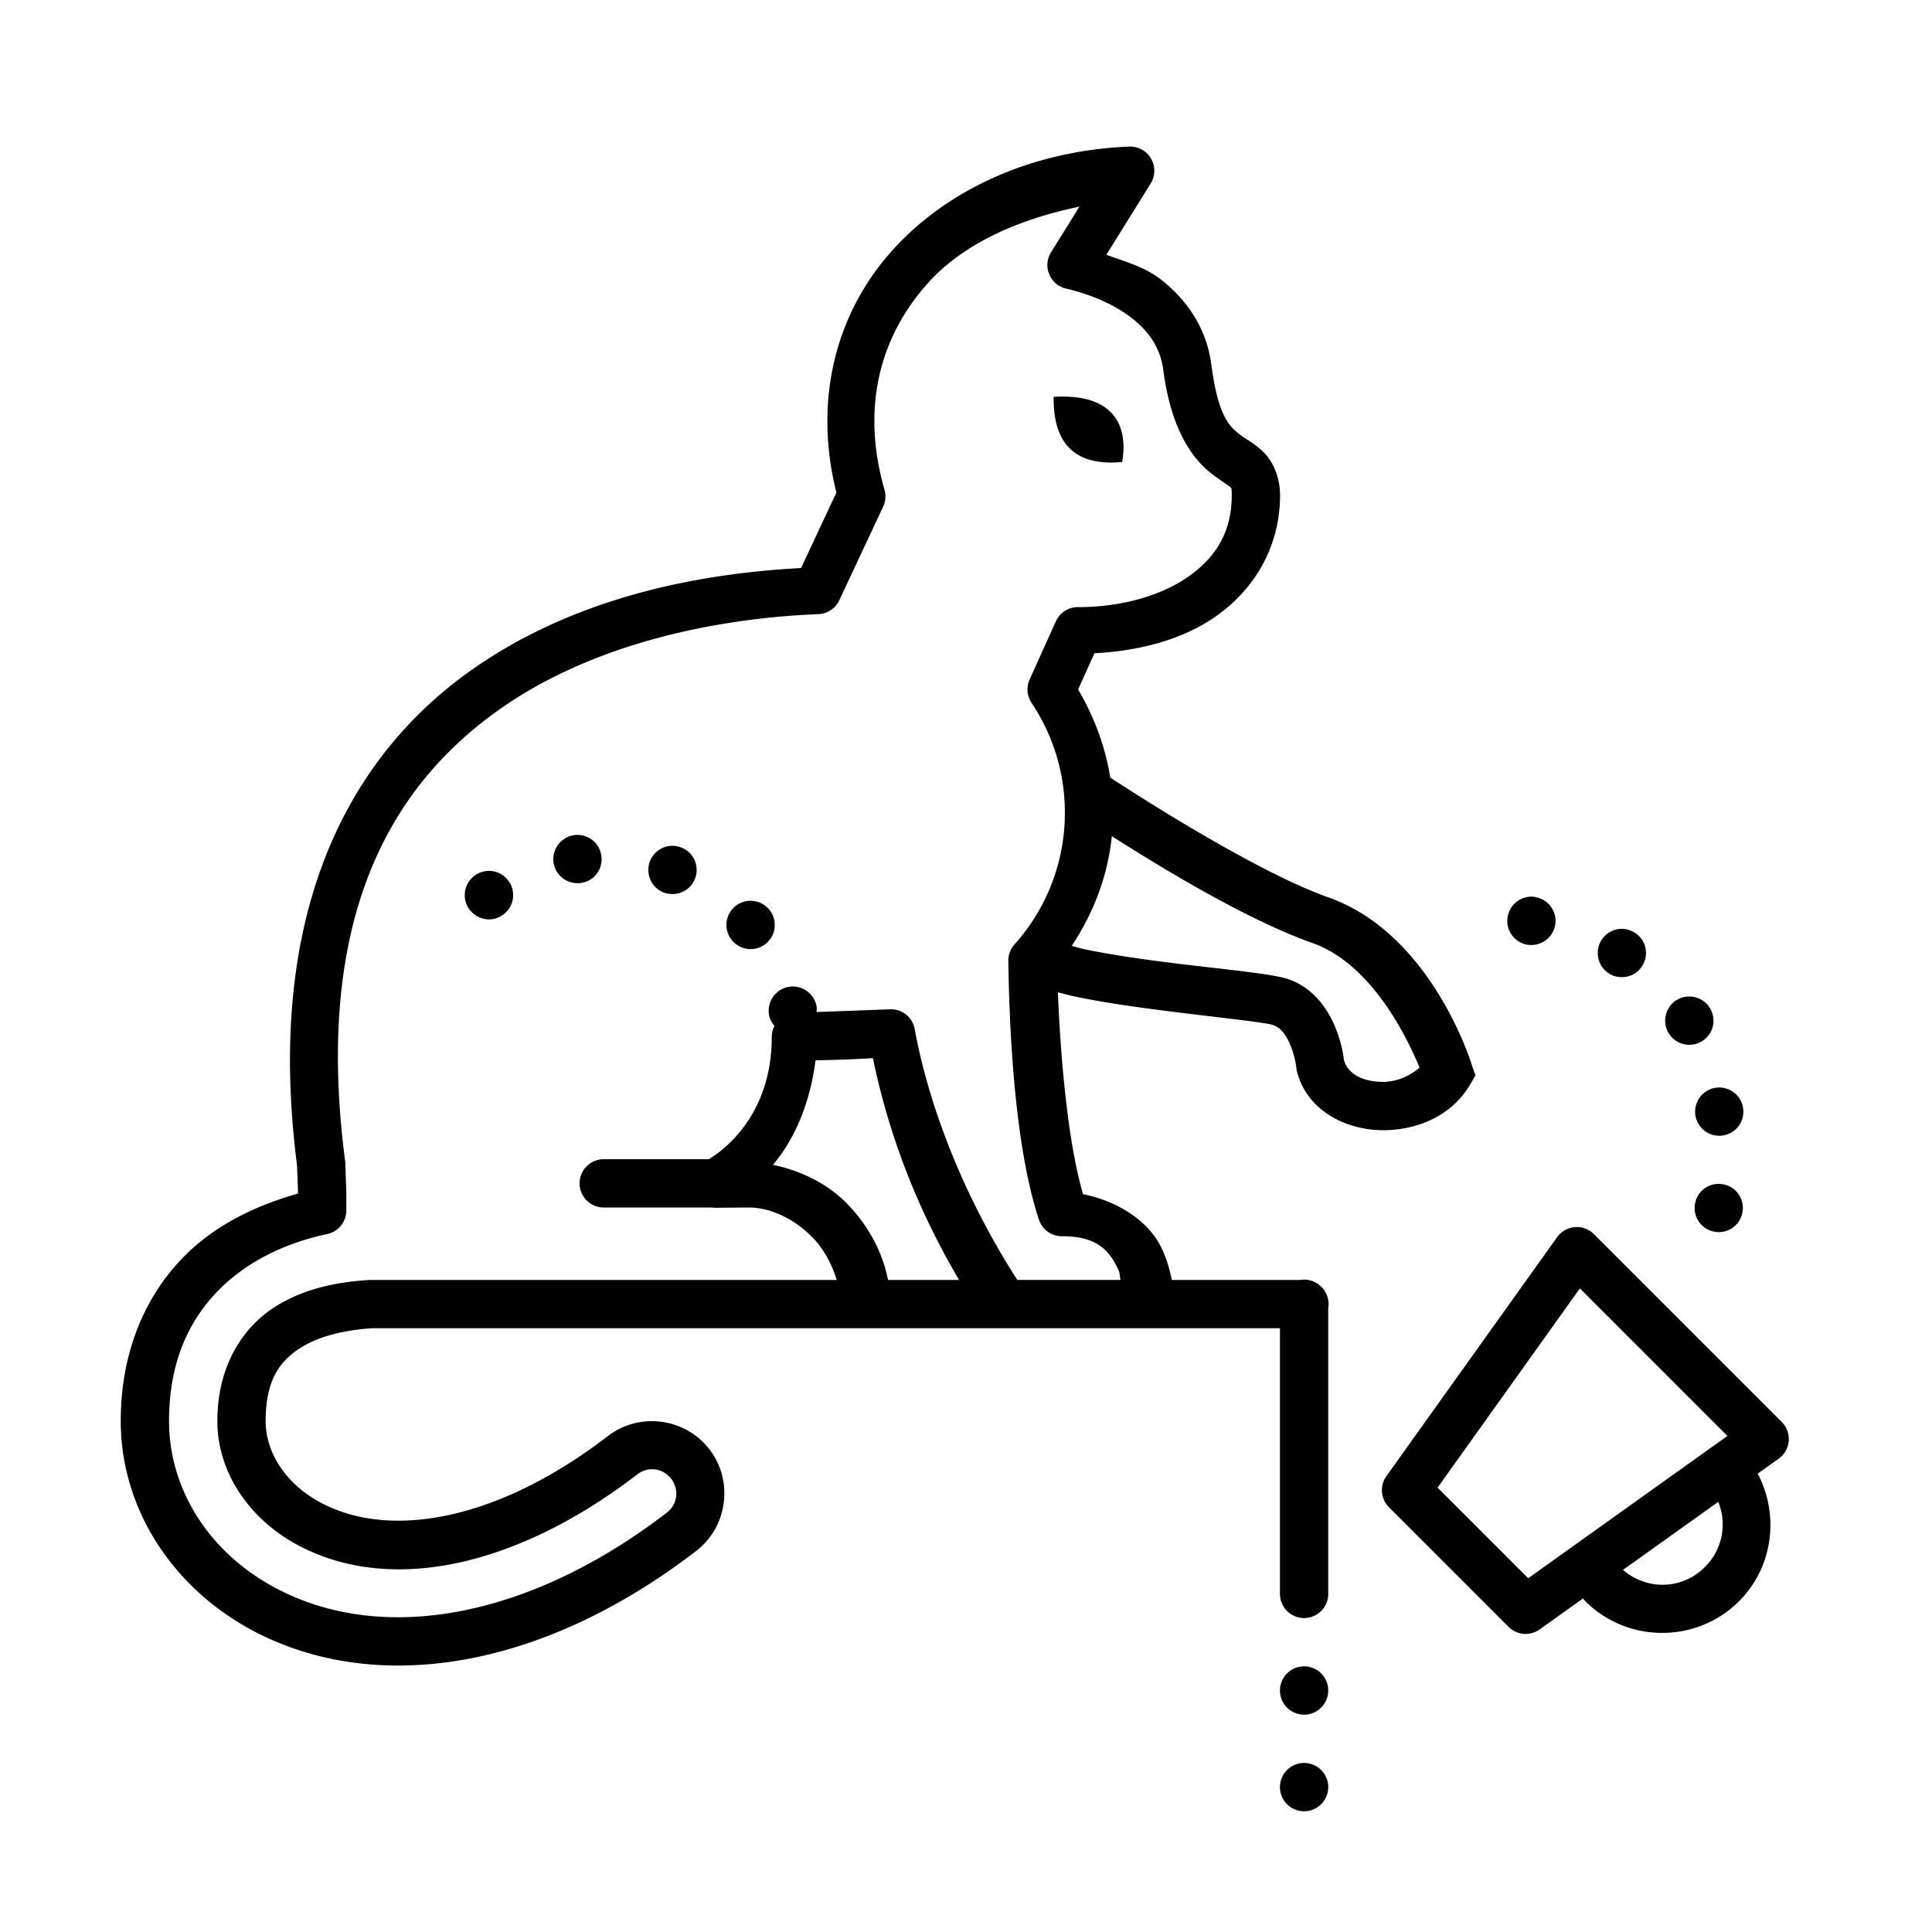 <?xml version="1.0"?><svg xmlns="http://www.w3.org/2000/svg" viewBox="0 0 80 80">    <path d="M 46.758 6.07 C 42.741 6.233 39.16 7.843 36.848 10.482 C 34.62 13.025 33.674 16.56 34.633 20.398 L 33.17 23.521 C 29.563 23.716 24.023 24.502 19.381 27.846 C 14.518 31.349 10.94 37.689 12.299 48.25 L 12.34 49.342 L 12.34 49.424 C 10.504 49.941 8.767 50.793 7.453 52.203 C 5.946 53.822 5 56.073 5 58.844 C 5 62.56 7.258 65.947 10.795 67.688 C 12.545 68.549 14.475 68.967 16.482 68.967 C 20.499 68.967 24.809 67.312 28.828 64.221 C 30.132 63.218 30.381 61.318 29.377 60.014 C 28.374 58.711 26.472 58.459 25.168 59.467 C 20.772 62.847 16.376 63.75 13.445 62.305 A 1 1 0 0 0 13.443 62.305 C 11.879 61.534 11 60.186 11 58.844 C 11 57.106 11.61 56.342 12.457 55.803 C 13.302 55.265 14.476 55.061 15.398 55 L 35.873 55 L 53 55 L 53 66 A 1 1 0 1 0 55 66 L 55 54.168 A 1 1 0 0 0 54.707 53.279 A 1 1 0 0 0 54.705 53.277 A 1 1 0 0 0 54.699 53.271 A 1 1 0 0 0 54.691 53.264 A 1 1 0 0 0 53.984 52.986 A 1 1 0 0 0 53.84 53 L 48.521 53 C 48.442 52.603 48.322 52.145 48.088 51.66 C 47.609 50.668 46.445 49.77 44.846 49.449 C 44.161 47.097 43.895 43.327 43.805 41.09 C 44.033 41.146 44.242 41.207 44.49 41.26 C 45.457 41.464 46.553 41.632 47.635 41.775 C 49.799 42.063 52.004 42.284 52.619 42.418 C 52.998 42.5 53.248 42.825 53.441 43.299 C 53.635 43.773 53.682 44.229 53.682 44.229 L 53.689 44.312 L 53.711 44.395 C 54.131 45.967 55.666 46.739 57.086 46.795 C 58.506 46.851 60.051 46.295 60.859 44.932 L 61.094 44.535 L 60.947 44.102 C 60.947 44.102 59.314 38.679 55.008 37.16 C 51.96 36.085 46.84 32.766 45.973 32.197 C 45.764 30.882 45.29 29.656 44.643 28.547 L 45.318 27.051 C 47.146 26.951 48.916 26.511 50.318 25.541 C 51.9 24.447 53.004 22.683 53.004 20.508 C 53.004 19.808 52.739 19.156 52.363 18.768 C 51.987 18.38 51.655 18.228 51.412 18.047 C 50.927 17.685 50.442 17.28 50.156 15.08 C 49.959 13.561 49.104 12.372 48.057 11.564 C 47.377 11.04 46.583 10.832 45.812 10.551 L 47.646 7.598 A 1 1 0 0 0 46.758 6.07 z M 44.697 8.557 L 43.521 10.447 A 1 1 0 0 0 44.143 11.949 C 45.105 12.175 46.1 12.581 46.836 13.148 C 47.572 13.716 48.049 14.391 48.172 15.336 C 48.501 17.868 49.436 19.068 50.217 19.65 C 50.607 19.942 50.867 20.098 50.928 20.16 C 50.988 20.222 51.004 20.163 51.004 20.508 C 51.004 22.045 50.329 23.101 49.18 23.896 C 48.03 24.692 46.374 25.142 44.635 25.139 A 1 1 0 0 0 43.721 25.729 L 42.635 28.137 A 1 1 0 0 0 42.713 29.102 C 43.582 30.405 44.094 31.961 44.094 33.648 C 44.094 35.755 43.303 37.658 42.006 39.111 A 1 1 0 0 0 41.752 39.793 C 41.783 41.653 41.904 47.153 43.021 50.506 A 1 1 0 0 0 43.971 51.189 C 45.463 51.189 45.939 51.812 46.285 52.529 C 46.396 52.758 46.347 52.788 46.4 52.998 L 42.123 52.998 C 39.414 48.772 38.284 44.875 37.877 42.613 A 1 1 0 0 0 36.789 41.797 C 36.854 41.79 34.897 41.869 33.812 41.906 C 33.817 41.821 33.828 41.738 33.811 41.65 C 33.691 41.1 33.161 40.759 32.631 40.869 C 32.081 40.979 31.74 41.521 31.85 42.061 C 31.885 42.225 31.969 42.36 32.07 42.48 A 1 1 0 0 0 31.957 42.938 C 31.957 46.255 29.859 47.695 29.352 48 L 25 48 A 1 1 0 1 0 25 50 L 29.475 50 A 1 1 0 0 0 29.633 50.012 L 30.998 50 C 31.922 50 32.911 50.481 33.658 51.254 C 34.145 51.758 34.449 52.373 34.646 53 L 15.342 53 A 1 1 0 0 0 15.275 53.002 C 14.197 53.072 12.706 53.274 11.383 54.117 C 10.059 54.96 9 56.553 9 58.844 C 9 61.051 10.423 63.044 12.561 64.098 C 16.465 66.024 21.619 64.718 26.389 61.051 A 1 1 0 0 0 26.391 61.051 C 26.837 60.706 27.448 60.787 27.793 61.234 C 28.137 61.682 28.056 62.293 27.609 62.637 C 23.866 65.516 19.946 66.967 16.482 66.967 C 14.751 66.967 13.136 66.611 11.678 65.893 C 8.754 64.453 7 61.752 7 58.844 C 7 56.515 7.744 54.825 8.916 53.566 C 10.088 52.308 11.73 51.485 13.547 51.1 A 1 1 0 0 0 14.34 50.121 L 14.34 49.324 A 1 1 0 0 0 14.338 49.287 L 14.297 48.15 A 1 1 0 0 0 14.289 48.059 C 12.975 37.981 16.205 32.599 20.551 29.469 C 24.896 26.338 30.53 25.562 33.887 25.43 A 1 1 0 0 0 34.754 24.854 L 36.57 20.979 A 1 1 0 0 0 36.625 20.279 C 35.643 16.858 36.453 13.968 38.354 11.799 C 39.835 10.108 42.135 9.087 44.697 8.557 z M 43.629 16.434 C 43.604 18.491 44.625 19.3 46.467 19.131 C 46.763 17.367 45.853 16.292 43.629 16.434 z M 23.779 34.58 C 23.229 34.66 22.85 35.161 22.92 35.711 C 22.99 36.211 23.42 36.57 23.91 36.57 L 24.051 36.57 L 24.051 36.561 C 24.601 36.491 24.98 35.989 24.9 35.439 C 24.83 34.889 24.329 34.51 23.779 34.58 z M 46.039 34.623 C 48.03 35.897 51.619 38.086 54.344 39.047 C 56.961 39.97 58.445 43.393 58.781 44.207 C 58.372 44.563 57.799 44.822 57.166 44.797 C 56.359 44.765 55.806 44.44 55.65 43.895 C 55.629 43.71 55.56 43.198 55.293 42.543 C 54.972 41.757 54.298 40.736 53.045 40.463 C 52.028 40.242 50.011 40.073 47.898 39.793 C 46.842 39.653 45.786 39.491 44.904 39.305 C 44.705 39.263 44.557 39.214 44.377 39.168 C 45.264 37.834 45.868 36.297 46.039 34.623 z M 27.811 35.023 C 27.423 35.037 27.06 35.28 26.91 35.67 C 26.72 36.18 26.97 36.761 27.49 36.961 C 27.61 37.001 27.73 37.02 27.85 37.02 C 28.25 37.02 28.629 36.781 28.779 36.381 C 28.979 35.861 28.719 35.28 28.199 35.09 C 28.072 35.04 27.94 35.019 27.811 35.023 z M 20.395 36.072 C 20.142 36.035 19.875 36.095 19.65 36.26 C 19.21 36.59 19.109 37.22 19.439 37.66 C 19.639 37.92 19.94 38.07 20.25 38.07 C 20.46 38.07 20.66 37.999 20.84 37.869 C 21.29 37.539 21.381 36.911 21.051 36.471 C 20.886 36.246 20.647 36.11 20.395 36.072 z M 63.578 37.141 C 63.038 37.051 62.52 37.421 62.43 37.961 C 62.331 38.511 62.7 39.019 63.24 39.119 C 63.3 39.129 63.358 39.131 63.408 39.131 C 63.887 39.131 64.308 38.791 64.398 38.301 C 64.489 37.761 64.128 37.24 63.578 37.15 L 63.578 37.141 z M 31.158 37.303 C 30.903 37.283 30.64 37.359 30.43 37.539 C 30.01 37.899 29.96 38.529 30.32 38.949 C 30.52 39.179 30.8 39.301 31.08 39.301 C 31.31 39.301 31.54 39.221 31.73 39.061 C 32.15 38.701 32.2 38.07 31.84 37.65 C 31.66 37.44 31.413 37.323 31.158 37.303 z M 67.299 38.473 C 66.915 38.415 66.518 38.589 66.301 38.949 C 66.021 39.419 66.171 40.04 66.641 40.32 C 66.801 40.42 66.979 40.461 67.16 40.461 C 67.5 40.461 67.83 40.29 68.01 39.98 C 68.3 39.5 68.149 38.889 67.67 38.609 C 67.552 38.537 67.427 38.492 67.299 38.473 z M 69.816 41.271 C 69.687 41.288 69.559 41.331 69.439 41.4 C 68.969 41.68 68.81 42.3 69.09 42.77 C 69.28 43.09 69.608 43.261 69.949 43.262 C 70.129 43.262 70.301 43.221 70.461 43.121 C 70.941 42.841 71.091 42.231 70.811 41.752 C 70.601 41.399 70.204 41.221 69.816 41.271 z M 36.145 43.816 C 36.621 46.102 37.558 49.342 39.713 53 L 36.77 53 C 36.541 51.814 35.929 50.725 35.096 49.863 C 34.271 49.01 33.177 48.481 32.004 48.232 C 32.831 47.269 33.532 45.784 33.77 43.904 C 34.585 43.893 35.383 43.863 36.145 43.816 z M 71.059 45.039 C 70.519 45.108 70.129 45.609 70.199 46.16 C 70.269 46.67 70.7 47.029 71.189 47.029 C 71.229 47.029 71.279 47.031 71.318 47.02 C 71.868 46.951 72.25 46.45 72.18 45.91 L 72.18 45.898 C 72.11 45.358 71.609 44.969 71.059 45.039 z M 71.289 49.031 C 70.74 48.961 70.241 49.35 70.18 49.9 C 70.11 50.45 70.501 50.95 71.051 51.01 C 71.091 51.02 71.13 51.02 71.17 51.02 C 71.67 51.02 72.099 50.651 72.16 50.141 C 72.229 49.592 71.839 49.091 71.289 49.031 z M 65.277 50.809 A 1 1 0 0 0 64.479 51.227 L 57.408 61.125 A 1 1 0 0 0 57.516 62.414 L 62.465 67.363 A 1 1 0 0 0 63.754 67.471 L 65.549 66.189 C 65.583 66.226 65.611 66.267 65.646 66.303 C 67.396 68.052 70.261 68.052 72.01 66.303 C 73.434 64.878 73.679 62.721 72.783 61.021 L 73.652 60.4 A 1 1 0 0 0 73.777 58.879 L 66 51.102 A 1 1 0 0 0 65.277 50.809 z M 65.42 53.35 L 71.529 59.459 L 63.279 65.352 L 59.527 61.6 L 65.42 53.35 z M 71.15 62.188 C 71.518 63.089 71.333 64.151 70.596 64.889 C 69.656 65.829 68.193 65.86 67.205 65.006 L 71.15 62.188 z M 54 69 A 1 1 0 0 0 53 70 A 1 1 0 0 0 54 71 A 1 1 0 0 0 55 70 A 1 1 0 0 0 54 69 z M 54 73 A 1 1 0 0 0 53 74 A 1 1 0 0 0 54 75 A 1 1 0 0 0 55 74 A 1 1 0 0 0 54 73 z"/></svg>